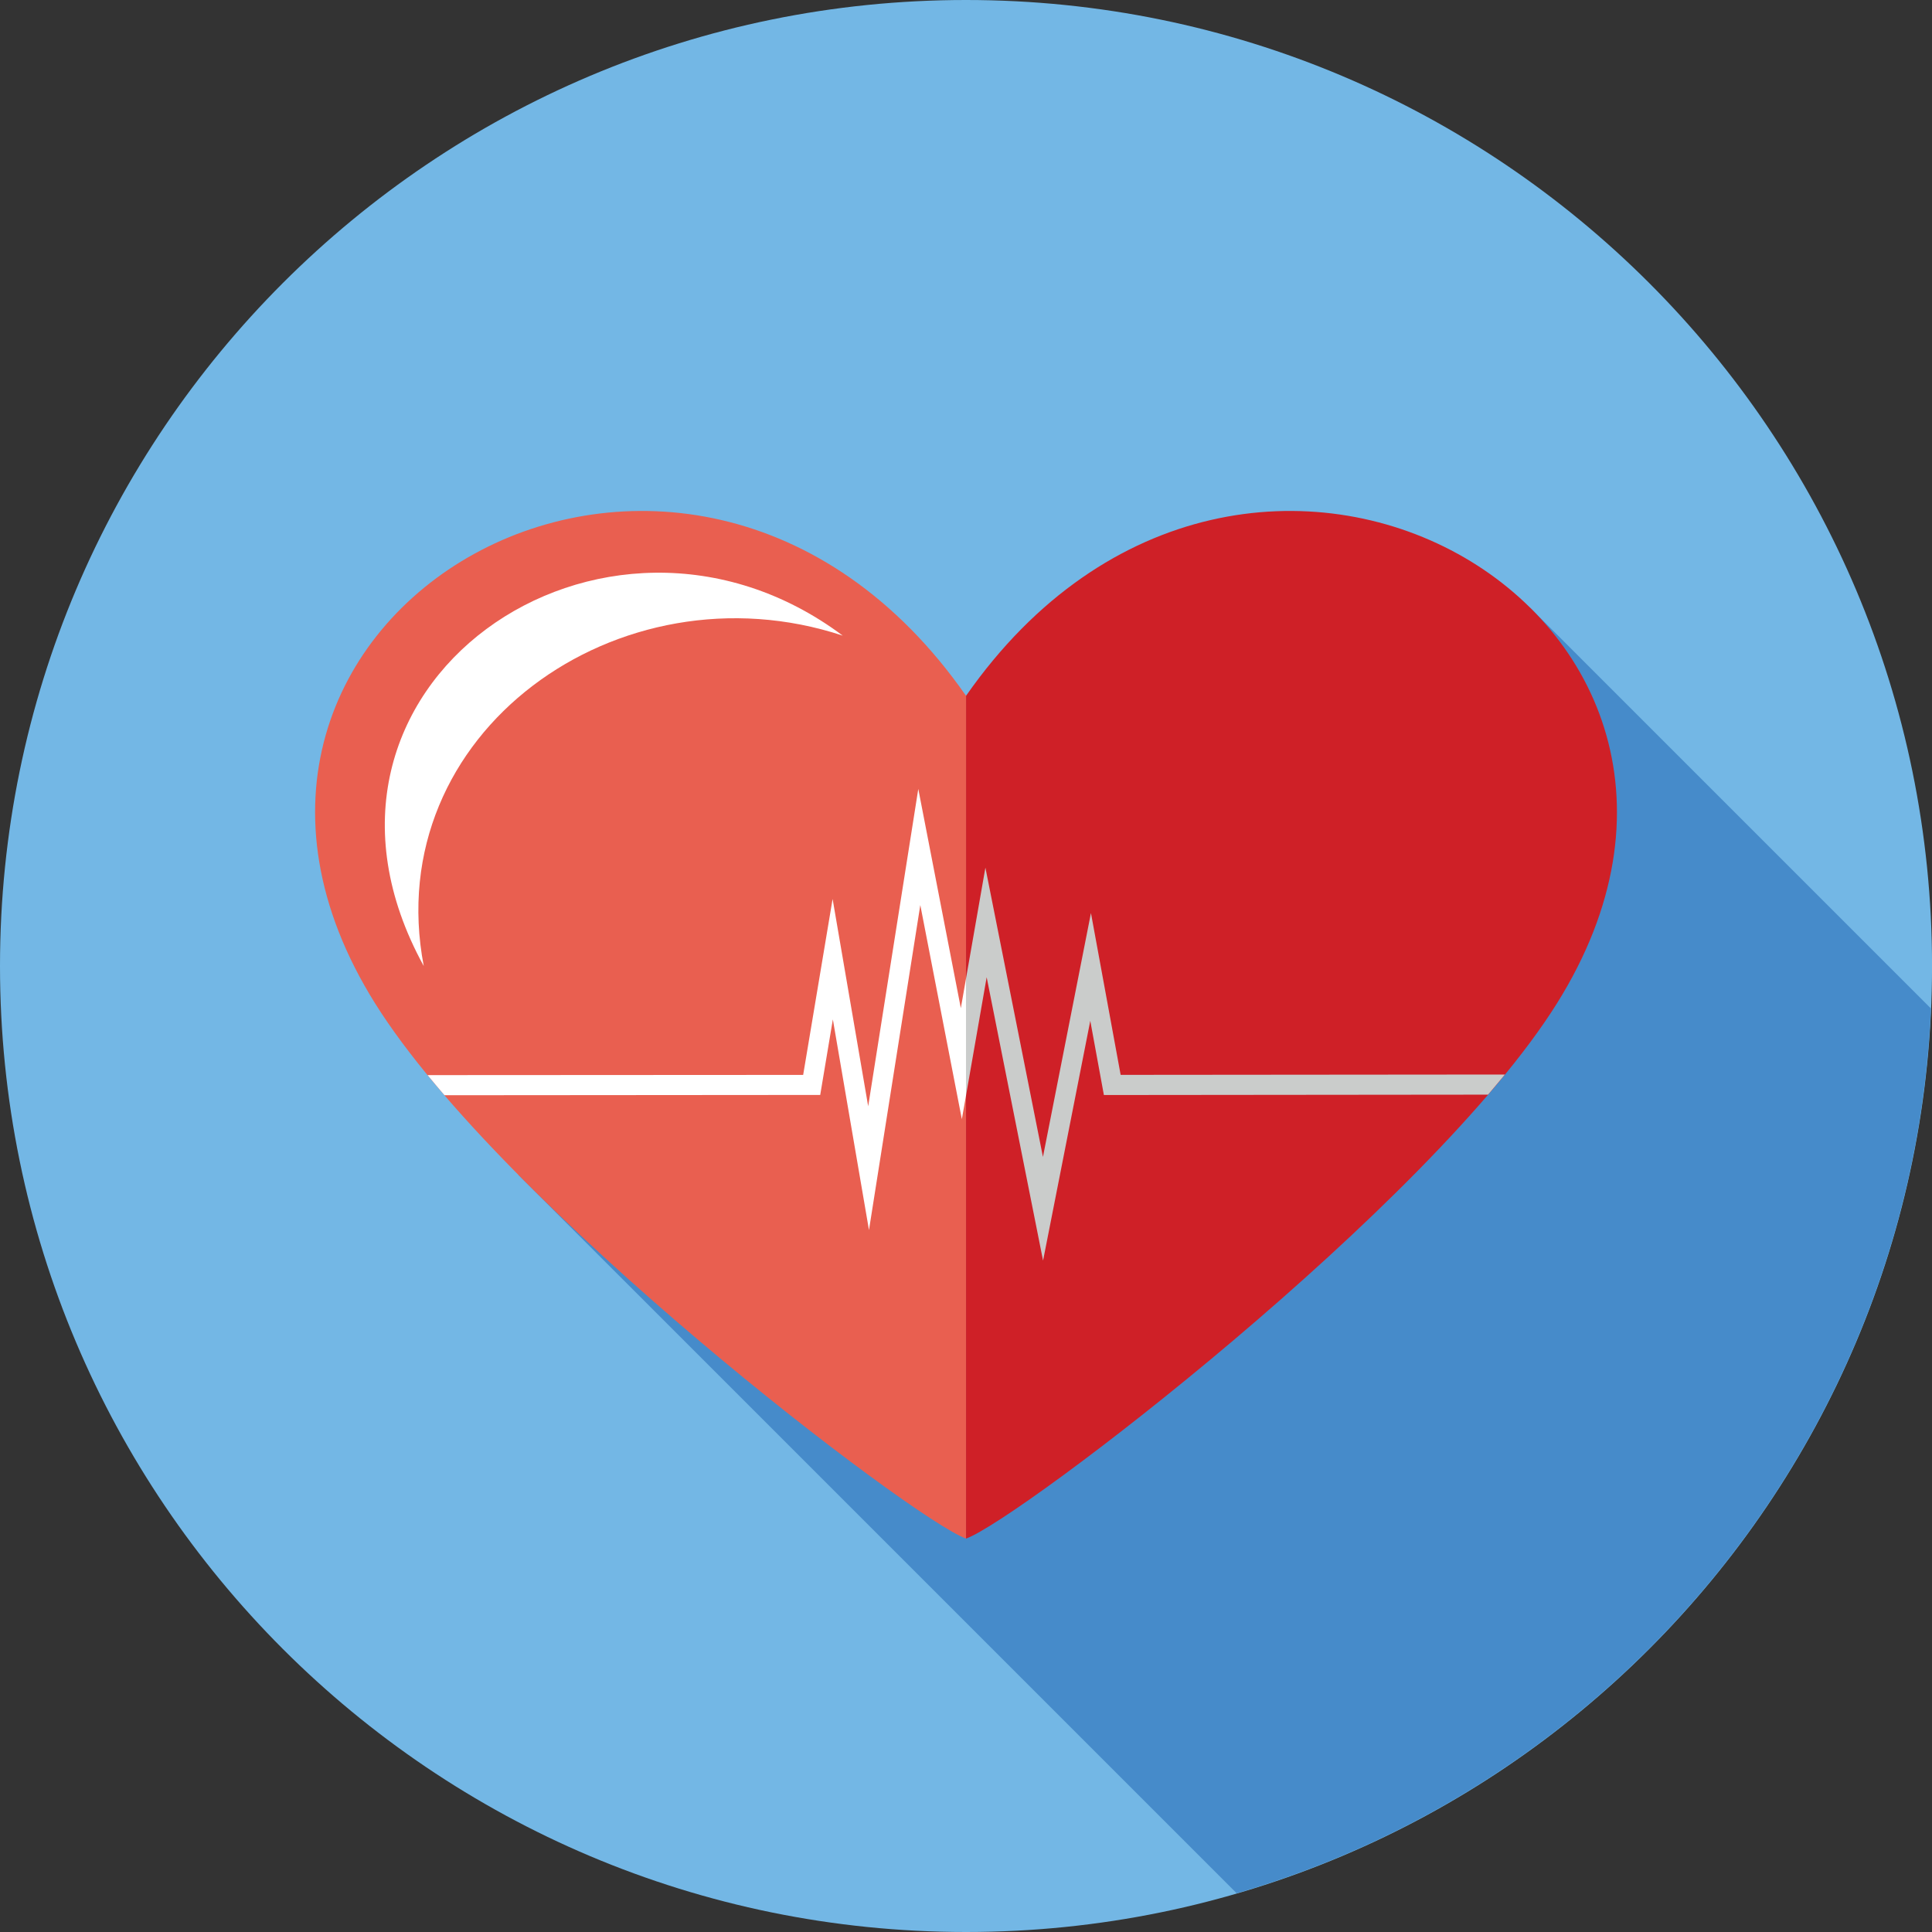 <svg width="46" height="46" viewBox="0 0 46 46" fill="none" xmlns="http://www.w3.org/2000/svg">
<rect x="0" y="0" width="46" height="46" fill="#333333" stroke="none"/>
<path d="M46.001 23C46.002 35.702 35.704 46 23.002 46C10.297 46 0 35.702 0 23C0.001 10.297 10.299 -0.001 23.001 2.14168e-08C35.703 2.14168e-08 46.001 10.296 46.001 23Z" fill="#73B7E5"/>
<path d="M45.974 24.011L36.437 14.474L12.342 27.975L29.445 45.078C38.699 42.381 45.541 34.031 45.974 24.011Z" fill="#468BCA"/>
<path d="M23.001 16.567C16.334 7.013 3.147 14.657 8.934 23.895C11.964 28.731 21.731 36.176 23.001 36.633V16.567Z" fill="#E95F50"/>
<path d="M20.065 15.134C14.387 10.889 6.434 16.344 10.089 23C9.03 17.456 14.739 13.374 20.065 15.134Z" fill="white"/>
<path d="M23.001 16.567C29.667 7.013 42.854 14.657 37.067 23.895C34.038 28.731 24.271 36.177 23.001 36.633V16.567Z" fill="#CF2027"/>
<path d="M22.877 24.004L21.864 18.784L20.671 26.34L19.824 21.404L19.123 25.593L10.181 25.598C10.311 25.756 10.445 25.916 10.583 26.077L19.529 26.07L19.83 24.271L20.69 29.287L21.912 21.549L22.901 26.647L23 26.086L23 23.299L22.877 24.004Z" fill="white"/>
<path d="M24.835 30.014L25.959 24.305L26.283 26.072L35.429 26.063C35.566 25.902 35.701 25.742 35.831 25.584L26.682 25.592L25.975 21.739L24.832 27.546L23.462 20.658L23 23.299L23 26.086L23.492 23.267L24.835 30.014Z" fill="#CACCCB"/>
</svg>
